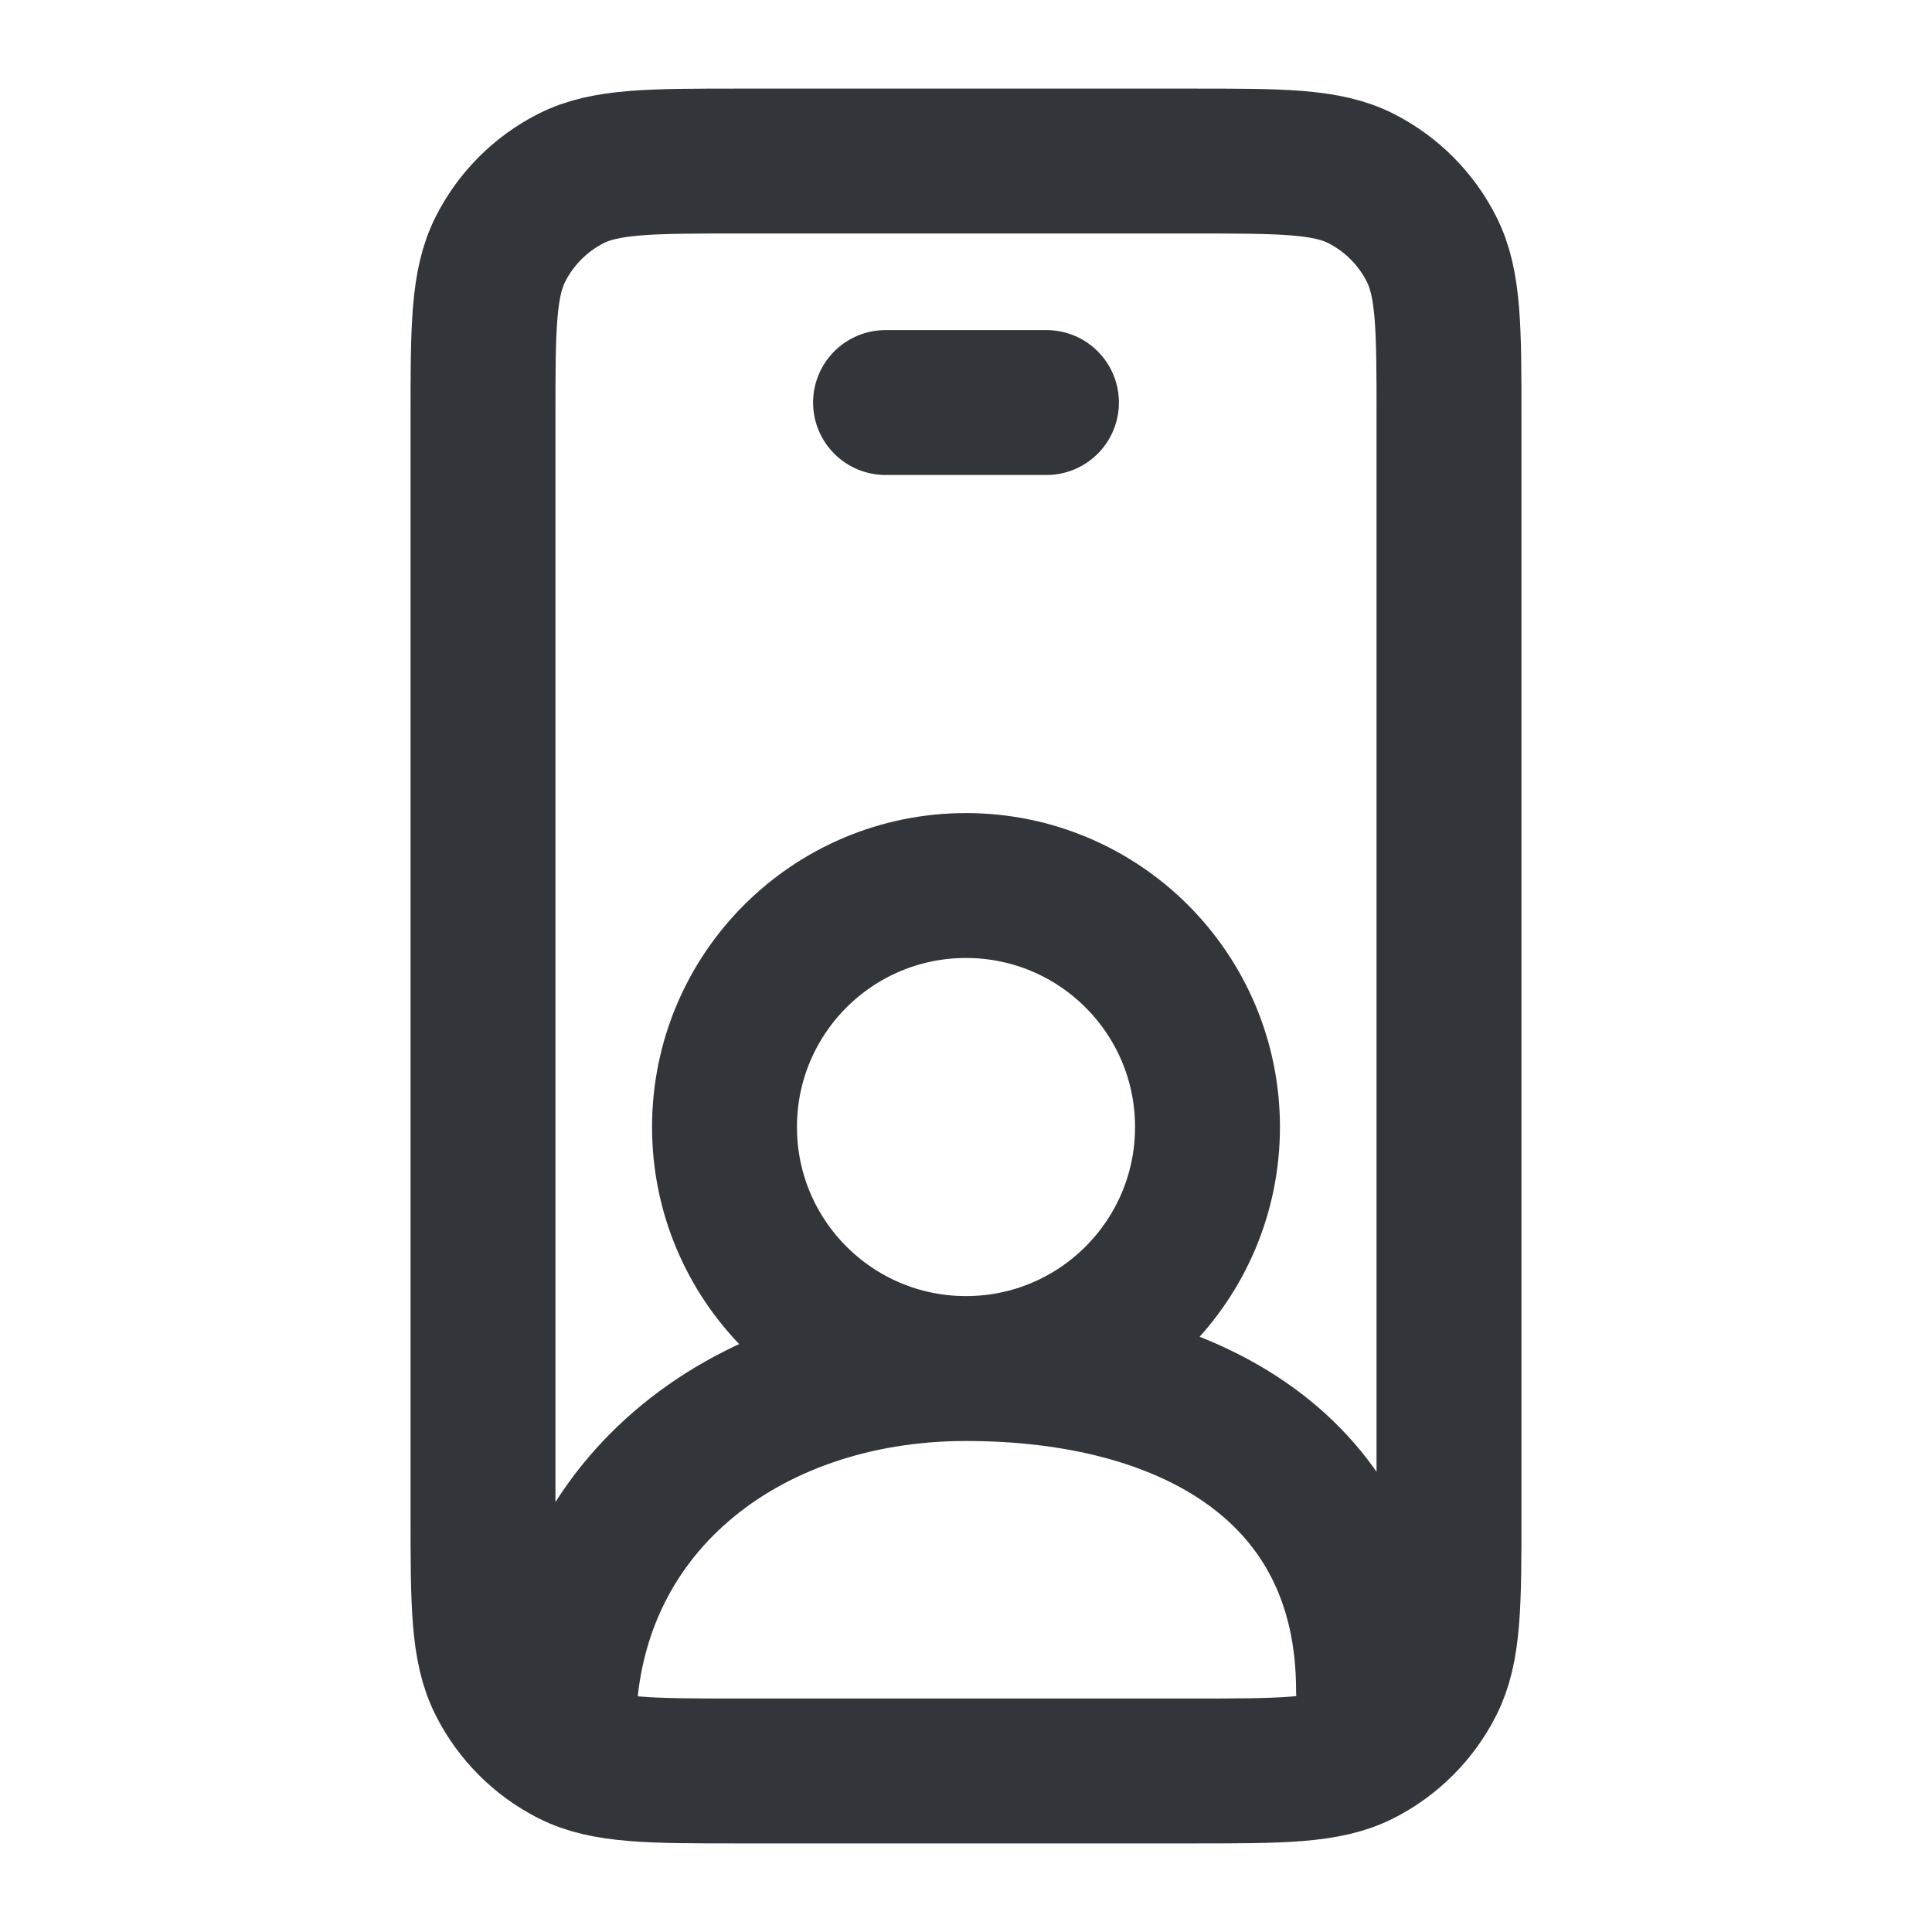 <svg width="20" height="20" viewBox="0 0 20 20" fill="none" xmlns="http://www.w3.org/2000/svg">
<g id="mobile/user">
<path id="Icon" d="M9.167 4.167H10.833M10 14.167C11.381 14.167 12.5 13.047 12.5 11.667C12.5 10.286 11.381 9.167 10 9.167C8.619 9.167 7.5 10.286 7.5 11.667C7.5 13.047 8.619 14.167 10 14.167ZM10 14.167C12.301 14.167 14.167 15.199 14.167 17.5M10 14.167C7.699 14.167 5.833 15.615 5.833 17.917M7.667 18.333H12.333C13.267 18.333 13.733 18.333 14.09 18.152C14.404 17.992 14.659 17.737 14.818 17.423C15 17.067 15 16.6 15 15.667V4.333C15 3.4 15 2.933 14.818 2.577C14.659 2.263 14.404 2.008 14.09 1.848C13.733 1.667 13.267 1.667 12.333 1.667H7.667C6.733 1.667 6.267 1.667 5.91 1.848C5.596 2.008 5.341 2.263 5.182 2.577C5 2.933 5 3.4 5 4.333V15.667C5 16.6 5 17.067 5.182 17.423C5.341 17.737 5.596 17.992 5.91 18.152C6.267 18.333 6.733 18.333 7.667 18.333Z" stroke="#323539" stroke-width="1.5" stroke-linecap="round"/>
</g>
</svg>
